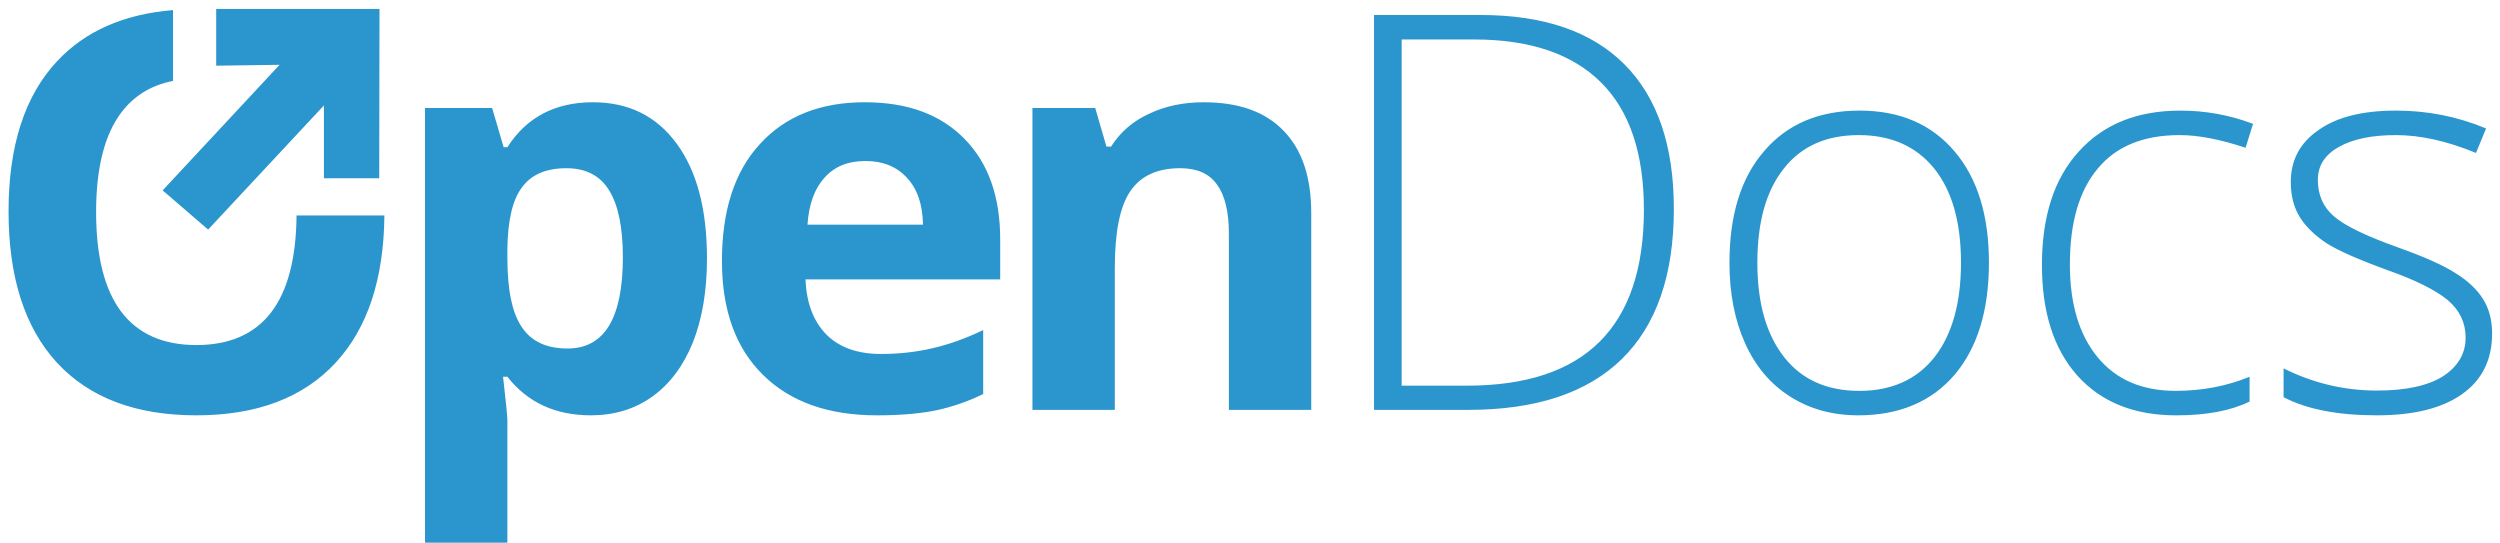 <svg width="129" height="28" viewBox="0 0 129 28" fill="none" xmlns="http://www.w3.org/2000/svg">
<path fill-rule="evenodd" clip-rule="evenodd" d="M127.761 7.892C126.275 7.278 124.898 6.971 123.629 6.971C122.391 6.971 121.41 7.174 120.686 7.58C119.963 7.986 119.601 8.551 119.601 9.274C119.601 10.067 119.883 10.701 120.449 11.177C121.003 11.652 122.098 12.182 123.733 12.766C125.1 13.252 126.096 13.698 126.72 14.104C127.344 14.491 127.815 14.936 128.132 15.442C128.44 15.937 128.593 16.527 128.593 17.21C128.593 18.568 128.073 19.613 127.032 20.346C126.002 21.07 124.541 21.431 122.648 21.431C120.628 21.431 119.022 21.119 117.833 20.494V19.008C119.359 19.772 120.964 20.153 122.648 20.153C124.145 20.153 125.284 19.905 126.067 19.41C126.839 18.904 127.226 18.24 127.226 17.418C127.226 16.655 126.919 16.011 126.304 15.486C125.681 14.971 124.66 14.46 123.243 13.955C121.737 13.41 120.677 12.945 120.062 12.558C119.448 12.152 118.988 11.706 118.681 11.221C118.364 10.715 118.205 10.106 118.205 9.393C118.205 8.254 118.686 7.357 119.647 6.703C120.587 6.039 121.915 5.707 123.629 5.707C125.264 5.707 126.815 6.015 128.281 6.629L127.761 7.892ZM116.257 6.391L115.871 7.625C114.563 7.189 113.429 6.971 112.468 6.971C110.605 6.971 109.198 7.545 108.247 8.695C107.286 9.834 106.806 11.484 106.806 13.644C106.806 15.685 107.286 17.285 108.247 18.445C109.198 19.594 110.536 20.168 112.26 20.168C113.627 20.168 114.9 19.926 116.079 19.44V20.718C115.118 21.194 113.855 21.432 112.289 21.432C110.119 21.432 108.42 20.748 107.192 19.381C105.973 18.013 105.364 16.111 105.364 13.674C105.364 11.157 105.998 9.206 107.266 7.819C108.534 6.412 110.278 5.708 112.498 5.708C113.805 5.707 115.058 5.935 116.257 6.391ZM83.829 3.329C85.524 5.034 86.371 7.515 86.371 10.775C86.371 14.193 85.474 16.779 83.68 18.533C81.887 20.277 79.251 21.149 75.774 21.149H70.9V0.774H76.398C79.658 0.774 82.135 1.626 83.829 3.329ZM76.071 2.037H72.326V19.9H75.7C81.783 19.9 84.825 16.874 84.825 10.82C84.825 7.907 84.087 5.718 82.61 4.251C81.124 2.775 78.945 2.037 76.071 2.037ZM67.66 10.998V21.149H63.41V12.053C63.41 10.924 63.206 10.082 62.8 9.527C62.404 8.962 61.77 8.679 60.898 8.679C59.709 8.679 58.847 9.081 58.312 9.883C57.787 10.666 57.524 11.979 57.524 13.822V21.149H53.274V5.574H56.514L57.093 7.566H57.331C57.806 6.813 58.46 6.248 59.293 5.871C60.115 5.475 61.056 5.277 62.117 5.277C63.93 5.277 65.307 5.773 66.248 6.763C67.189 7.734 67.66 9.146 67.66 10.998ZM92.048 8.695C91.136 9.834 90.68 11.455 90.68 13.555C90.68 15.635 91.141 17.26 92.063 18.43C92.975 19.589 94.267 20.169 95.941 20.169C97.606 20.169 98.899 19.589 99.82 18.43C100.731 17.26 101.187 15.635 101.187 13.555C101.187 11.464 100.727 9.845 99.805 8.695C98.874 7.546 97.576 6.971 95.911 6.971C94.238 6.971 92.95 7.545 92.048 8.695ZM95.957 5.707C98.037 5.707 99.672 6.411 100.861 7.818C102.04 9.205 102.629 11.117 102.629 13.554C102.629 16.021 102.035 17.953 100.847 19.35C99.647 20.737 97.993 21.431 95.883 21.431C94.555 21.431 93.386 21.108 92.375 20.465C91.355 19.821 90.577 18.899 90.042 17.701C89.507 16.512 89.24 15.129 89.24 13.554C89.24 11.087 89.838 9.165 91.038 7.788C92.226 6.401 93.866 5.707 95.957 5.707ZM29.228 8.68C28.178 8.68 27.415 9.007 26.939 9.661C26.453 10.295 26.201 11.355 26.181 12.841V13.302C26.181 14.976 26.433 16.175 26.939 16.898C27.425 17.622 28.207 17.983 29.287 17.983C31.189 17.983 32.14 16.413 32.14 13.273C32.14 11.746 31.907 10.603 31.442 9.839C30.976 9.066 30.238 8.68 29.228 8.68ZM34.92 7.417C35.96 8.833 36.48 10.805 36.48 13.332C36.48 14.996 36.238 16.443 35.752 17.671C35.257 18.89 34.558 19.821 33.657 20.465C32.755 21.109 31.7 21.431 30.491 21.431C28.658 21.431 27.221 20.768 26.181 19.44H25.958C26.107 20.738 26.181 21.491 26.181 21.698V28H21.931V5.574H25.393L25.988 7.595H26.181C27.172 6.05 28.643 5.277 30.595 5.277C32.438 5.276 33.879 5.99 34.92 7.417ZM19.835 11.117C19.805 14.396 18.968 16.928 17.324 18.711C15.649 20.524 13.251 21.431 10.13 21.431C7.009 21.431 4.612 20.525 2.937 18.712C1.273 16.898 0.441 14.298 0.441 10.909C0.441 7.521 1.278 4.935 2.952 3.152C4.399 1.606 6.39 0.729 8.927 0.521V4.177C7.807 4.394 6.92 4.935 6.266 5.797C5.395 6.946 4.959 8.66 4.959 10.939C4.959 13.218 5.389 14.932 6.252 16.081C7.123 17.23 8.417 17.805 10.13 17.805C13.539 17.805 15.262 15.576 15.302 11.118H19.835V11.117ZM44.625 5.276C46.824 5.276 48.538 5.905 49.767 7.164C50.996 8.412 51.61 10.141 51.61 12.351V14.416H41.563C41.612 15.625 41.969 16.571 42.633 17.255C43.307 17.929 44.248 18.265 45.456 18.265C46.388 18.265 47.274 18.167 48.116 17.968C48.949 17.78 49.821 17.468 50.732 17.032V20.331C49.989 20.698 49.197 20.975 48.354 21.163C47.502 21.342 46.467 21.431 45.248 21.431C42.741 21.431 40.784 20.737 39.377 19.35C37.96 17.962 37.252 16.001 37.252 13.465C37.252 10.859 37.906 8.848 39.213 7.431C40.523 5.995 42.326 5.276 44.625 5.276ZM42.544 9.171C42.029 9.735 41.736 10.543 41.667 11.592H47.627C47.607 10.543 47.33 9.735 46.795 9.171C46.27 8.596 45.556 8.308 44.655 8.308C43.754 8.308 43.049 8.596 42.544 9.171Z" fill="#2A96CD"/>
<path fill-rule="evenodd" clip-rule="evenodd" d="M16.714 9.2V5.44L10.739 11.846L8.392 9.824L14.426 3.344L11.156 3.389V0.461H19.582L19.568 9.2H16.714Z" fill="#2A96CD"/>
</svg>


